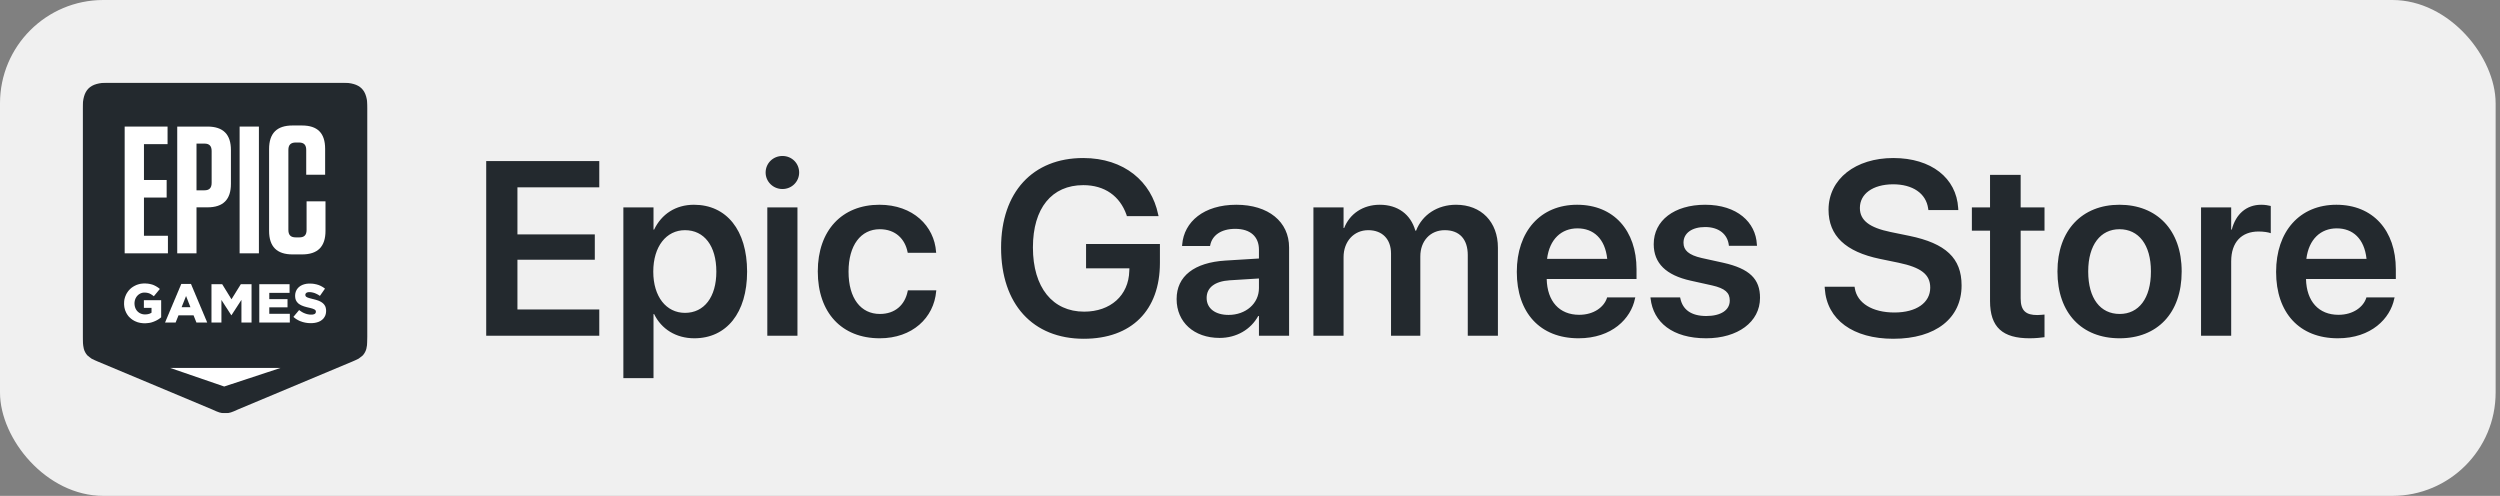 <svg width="242" height="48" viewBox="0 0 242 48" fill="none" xmlns="http://www.w3.org/2000/svg">
<rect x="0" y="0" width="242" height="48" fill="#808080" stroke="none"/>
<rect width="241.577" height="48" rx="10" fill="#F0F0F0"/>
<g clip-path="url(#clip0_2_35)">
<mask id="mask0_2_35" style="mask-type:luminance" maskUnits="userSpaceOnUse" x="-4" y="1" width="52" height="46">
<path d="M-3.848 1.526H47.285V46.46H-3.848V1.526Z" fill="white"/>
</mask>
<g mask="url(#mask0_2_35)">
<path fill-rule="evenodd" clip-rule="evenodd" d="M33.072 8H10.504C8.675 8 8 8.675 8 10.505V32.588C8 32.795 8.008 32.987 8.027 33.165C8.068 33.565 8.076 33.952 8.448 34.393C8.484 34.436 8.863 34.718 8.863 34.718C9.067 34.818 9.207 34.892 9.437 34.984L20.549 39.64C21.126 39.905 21.368 40.008 21.787 39.999V40C21.787 40 21.788 40 21.788 40C21.789 40 21.789 40 21.79 40V39.999C22.209 40.008 22.45 39.905 23.027 39.64L34.14 34.984C34.37 34.892 34.509 34.818 34.713 34.718C34.713 34.718 35.093 34.436 35.129 34.393C35.5 33.952 35.508 33.565 35.55 33.165C35.568 32.987 35.577 32.795 35.577 32.588V10.505C35.577 8.675 34.901 8 33.072 8Z" fill="#23292E"/>
<path d="M31.561 30.201L31.555 30.252L31.55 30.308L31.54 30.359L31.525 30.41L31.515 30.456L31.5 30.507L31.48 30.553L31.459 30.593L31.439 30.639L31.414 30.68L31.388 30.721L31.358 30.761L31.332 30.802L31.302 30.838L31.266 30.873L31.236 30.904L31.195 30.94L31.16 30.97L31.119 31.001L31.079 31.026L31.038 31.056L30.993 31.082L30.947 31.102L30.901 31.128L30.851 31.148L30.8 31.169L30.749 31.184L30.699 31.199L30.653 31.214L30.602 31.225L30.557 31.235L30.511 31.245L30.46 31.255L30.41 31.26L30.364 31.265L30.313 31.27L30.257 31.276L30.207 31.281H30.156H30.1H30.044H29.994L29.943 31.276H29.887L29.837 31.27L29.786 31.265L29.73 31.26L29.679 31.25L29.629 31.245L29.578 31.235L29.527 31.225L29.477 31.214L29.426 31.204L29.375 31.189L29.329 31.179L29.279 31.163L29.228 31.148L29.182 31.128L29.132 31.113L29.086 31.097L29.035 31.077L28.99 31.056L28.944 31.036L28.898 31.011L28.853 30.991L28.807 30.965L28.767 30.94L28.721 30.914L28.68 30.889L28.64 30.863L28.599 30.833L28.559 30.802L28.518 30.772L28.477 30.741L28.442 30.71L28.401 30.675L28.432 30.634L28.467 30.598L28.498 30.558L28.533 30.517L28.564 30.481L28.594 30.441L28.63 30.4L28.66 30.364L28.696 30.323L28.726 30.288L28.762 30.247L28.792 30.206L28.822 30.171L28.858 30.13L28.888 30.089L28.924 30.053L28.954 30.013L28.995 30.043L29.04 30.074L29.081 30.104L29.127 30.135L29.167 30.16L29.213 30.191L29.253 30.216L29.299 30.237L29.34 30.262L29.385 30.283L29.431 30.303L29.477 30.323L29.522 30.339L29.568 30.359L29.619 30.374L29.669 30.39L29.715 30.405L29.766 30.415L29.816 30.425L29.867 30.435L29.923 30.441L29.974 30.451H30.024L30.08 30.456H30.131H30.191L30.247 30.451L30.298 30.441L30.344 30.43L30.389 30.42L30.43 30.405L30.465 30.384L30.506 30.354L30.536 30.318L30.557 30.277L30.572 30.232L30.577 30.181V30.171L30.572 30.109L30.552 30.058L30.526 30.023L30.491 29.992L30.45 29.962L30.41 29.941L30.364 29.921L30.313 29.901L30.252 29.875L30.217 29.865L30.176 29.855L30.131 29.839L30.085 29.829L30.034 29.814L29.983 29.804L29.928 29.788L29.877 29.778L29.821 29.763L29.771 29.753L29.72 29.738L29.669 29.727L29.619 29.712L29.573 29.697L29.522 29.687L29.477 29.671L29.431 29.656L29.385 29.641L29.329 29.62L29.279 29.6L29.228 29.58L29.177 29.559L29.132 29.534L29.081 29.508L29.04 29.483L28.995 29.457L28.954 29.427L28.913 29.401L28.878 29.371L28.843 29.335L28.807 29.299L28.776 29.264L28.746 29.228L28.721 29.193L28.696 29.152L28.67 29.106L28.65 29.071L28.634 29.03L28.62 28.984L28.604 28.943L28.594 28.892L28.584 28.846L28.579 28.796L28.574 28.745L28.569 28.689V28.633V28.622V28.571L28.574 28.52L28.579 28.475L28.584 28.424L28.594 28.378L28.604 28.332L28.62 28.286L28.63 28.24L28.65 28.195L28.67 28.149L28.691 28.103L28.716 28.057L28.741 28.011L28.771 27.97L28.802 27.93L28.837 27.889L28.873 27.853L28.908 27.812L28.949 27.777L28.985 27.751L29.025 27.721L29.066 27.69L29.106 27.665L29.152 27.639L29.198 27.619L29.243 27.593L29.289 27.573L29.34 27.558L29.39 27.538L29.436 27.522L29.477 27.512L29.522 27.502L29.568 27.492L29.619 27.481L29.664 27.471L29.715 27.466L29.766 27.461L29.816 27.456L29.867 27.451H29.918H29.974H30.029H30.085L30.141 27.456L30.197 27.461H30.247L30.303 27.466L30.354 27.476L30.41 27.481L30.46 27.492L30.506 27.502L30.557 27.512L30.607 27.522L30.653 27.532L30.704 27.548L30.749 27.563L30.795 27.573L30.846 27.593L30.891 27.609L30.937 27.629L30.982 27.649L31.033 27.67L31.079 27.695L31.119 27.716L31.165 27.741L31.211 27.767L31.251 27.792L31.297 27.823L31.337 27.848L31.378 27.879L31.419 27.909L31.459 27.94L31.429 27.981L31.403 28.021L31.373 28.062L31.343 28.103L31.312 28.149L31.287 28.189L31.256 28.23L31.226 28.271L31.201 28.312L31.17 28.352L31.14 28.393L31.114 28.434L31.084 28.48L31.053 28.52L31.023 28.561L30.998 28.602L30.967 28.643L30.927 28.612L30.881 28.587L30.841 28.561L30.8 28.531L30.754 28.51L30.714 28.485L30.668 28.465L30.628 28.444L30.582 28.424L30.541 28.403L30.496 28.388L30.455 28.368L30.399 28.352L30.349 28.337L30.298 28.322L30.247 28.312L30.197 28.302L30.146 28.291L30.095 28.286L30.044 28.281L29.999 28.276H29.948H29.887L29.831 28.286L29.781 28.296L29.735 28.307L29.695 28.327L29.659 28.347L29.613 28.388L29.583 28.434L29.563 28.48L29.558 28.531V28.541L29.563 28.607L29.588 28.663L29.608 28.694L29.644 28.729L29.689 28.755L29.73 28.78L29.781 28.801L29.837 28.821L29.897 28.841L29.938 28.852L29.978 28.867L30.024 28.877L30.07 28.892L30.12 28.903L30.176 28.918L30.232 28.933L30.288 28.948L30.344 28.959L30.394 28.974L30.45 28.989L30.501 28.999L30.552 29.015L30.602 29.03L30.648 29.045L30.699 29.06L30.744 29.076L30.79 29.091L30.846 29.111L30.896 29.137L30.947 29.157L30.998 29.182L31.044 29.208L31.089 29.233L31.13 29.259L31.17 29.289L31.211 29.315L31.251 29.351L31.292 29.386L31.327 29.427L31.363 29.462L31.393 29.503L31.424 29.549L31.449 29.59L31.474 29.636L31.495 29.677L31.51 29.722L31.525 29.768L31.535 29.814L31.545 29.865L31.555 29.916L31.561 29.967L31.566 30.023V30.079V30.089V30.145L31.561 30.201ZM28.004 31.22H27.953H27.903H27.852H27.802H27.751H27.7H27.649H27.599H27.543H27.492H27.442H27.391H27.34H27.289H27.239H27.188H27.137H27.086H27.036H26.985H26.934H26.884H26.833H26.782H26.732H26.681H26.63H26.579H26.524H26.473H26.422H26.372H26.321H26.27H26.219H26.169H26.118H26.067H26.016H25.966H25.915H25.864H25.814H25.763H25.712H25.661H25.611H25.555H25.504H25.454H25.403H25.352H25.302H25.251H25.2H25.149H25.099V31.169V31.118V31.067V31.016V30.965V30.914V30.863V30.812V30.761V30.71V30.66V30.609V30.558V30.507V30.456V30.405V30.354V30.303V30.257V30.206V30.155V30.104V30.053V30.002V29.951V29.901V29.85V29.799V29.748V29.697V29.646V29.595V29.544V29.493V29.442V29.391V29.34V29.289V29.238V29.188V29.137V29.086V29.035V28.984V28.933V28.882V28.831V28.78V28.729V28.678V28.628V28.577V28.526V28.475V28.429V28.378V28.327V28.276V28.225V28.174V28.123V28.072V28.021V27.97V27.919V27.869V27.818V27.767V27.716V27.665V27.614V27.563V27.512H25.149H25.2H25.251H25.302H25.352H25.403H25.454H25.504H25.555H25.606H25.657H25.707H25.758H25.808H25.854H25.905H25.956H26.006H26.057H26.108H26.158H26.209H26.26H26.311H26.361H26.412H26.463H26.514H26.564H26.615H26.666H26.716H26.767H26.818H26.868H26.919H26.97H27.02H27.071H27.122H27.173H27.223H27.274H27.32H27.37H27.421H27.472H27.523H27.573H27.624H27.674H27.726H27.776H27.827H27.877H27.928H27.979H28.03V27.563V27.609V27.66V27.711V27.762V27.807V27.858V27.909V27.955V28.006V28.057V28.103V28.154V28.205V28.256V28.302V28.352H27.979H27.928H27.877H27.827H27.776H27.726H27.68H27.629H27.578H27.528H27.477H27.426H27.375H27.325H27.274H27.223H27.173H27.122H27.071H27.026H26.975H26.924H26.873H26.823H26.772H26.721H26.671H26.62H26.569H26.519H26.468H26.417H26.372H26.321H26.27H26.219H26.169H26.118H26.067V28.403V28.454V28.505V28.556V28.607V28.653V28.704V28.755V28.806V28.857V28.908V28.959H26.118H26.169H26.219H26.27H26.321H26.372H26.422H26.473H26.519H26.569H26.62H26.671H26.721H26.772H26.823H26.873H26.924H26.975H27.026H27.076H27.127H27.178H27.228H27.279H27.33H27.381H27.426H27.477H27.528H27.578H27.629H27.68H27.73H27.781H27.832V29.009V29.055V29.106V29.157V29.203V29.254V29.305V29.351V29.401V29.452V29.503V29.549V29.6V29.651V29.697V29.748H27.781H27.73H27.68H27.629H27.578H27.528H27.477H27.426H27.381H27.33H27.279H27.228H27.178H27.127H27.076H27.026H26.975H26.924H26.873H26.823H26.772H26.721H26.671H26.62H26.569H26.519H26.473H26.422H26.372H26.321H26.27H26.219H26.169H26.118H26.067V29.799V29.855V29.906V29.957V30.013V30.064V30.114V30.171V30.221V30.272V30.328V30.379H26.118H26.169H26.219H26.27H26.321H26.372H26.422H26.473H26.524H26.579H26.63H26.681H26.732H26.782H26.833H26.884H26.934H26.985H27.036H27.086H27.137H27.188H27.239H27.289H27.34H27.391H27.442H27.492H27.543H27.599H27.649H27.7H27.751H27.802H27.852H27.903H27.953H28.004H28.055V30.43V30.476V30.527V30.578V30.629V30.675V30.726V30.777V30.823V30.873V30.924V30.97V31.021V31.072V31.123V31.169V31.22H28.004ZM24.299 31.22H24.249H24.198H24.142H24.091H24.041H23.99H23.939H23.889H23.833H23.782H23.731H23.68H23.63H23.579H23.524H23.473H23.422H23.371V31.169V31.118V31.067V31.016V30.965V30.914V30.863V30.812V30.761V30.71V30.659V30.608V30.557V30.506V30.455V30.404V30.353V30.302V30.251V30.2V30.149V30.098V30.047V29.996V29.945V29.894V29.843V29.792V29.741V29.69V29.639V29.588V29.537V29.486V29.435V29.384V29.333V29.282V29.231V29.18V29.129V29.078V29.027L23.346 29.068L23.316 29.114L23.29 29.155L23.26 29.196L23.234 29.241L23.204 29.282L23.179 29.323L23.153 29.369L23.123 29.41L23.097 29.451L23.067 29.491L23.042 29.538L23.011 29.578L22.986 29.619L22.96 29.665L22.93 29.706L22.905 29.747L22.874 29.792L22.849 29.833L22.819 29.874L22.793 29.92L22.768 29.961L22.737 30.002L22.712 30.047L22.682 30.088L22.656 30.129L22.626 30.17L22.6 30.216L22.575 30.257L22.545 30.298L22.52 30.343L22.489 30.384L22.463 30.425L22.433 30.471L22.408 30.512H22.388L22.357 30.466L22.332 30.425L22.301 30.379L22.276 30.338L22.246 30.293L22.22 30.252L22.19 30.206L22.164 30.165L22.134 30.119L22.109 30.078L22.078 30.032L22.053 29.991L22.023 29.945L21.997 29.905L21.967 29.859L21.941 29.818L21.911 29.772L21.88 29.731L21.855 29.685L21.825 29.644L21.799 29.599L21.769 29.558L21.744 29.512L21.713 29.471L21.688 29.425L21.657 29.384L21.632 29.338L21.602 29.297L21.576 29.252L21.546 29.211L21.52 29.165L21.49 29.124L21.465 29.078L21.434 29.037V29.088V29.139V29.19V29.241V29.292V29.343V29.394V29.445V29.496V29.547V29.593V29.644V29.695V29.746V29.797V29.848V29.899V29.95V30.001V30.052V30.103V30.154V30.205V30.256V30.307V30.358V30.409V30.46V30.511V30.562V30.613V30.664V30.71V30.761V30.812V30.863V30.914V30.965V31.016V31.067V31.118V31.169V31.22H21.384H21.333H21.282H21.231H21.181H21.13H21.079H21.029H20.978H20.927H20.876H20.826H20.775H20.724H20.674H20.623H20.572H20.521H20.471V31.169V31.118V31.067V31.016V30.965V30.914V30.863V30.812V30.761V30.71V30.66V30.609V30.558V30.507V30.456V30.405V30.354V30.303V30.257V30.206V30.155V30.104V30.053V30.002V29.951V29.901V29.85V29.799V29.748V29.697V29.646V29.595V29.544V29.493V29.442V29.391V29.34V29.289V29.238V29.188V29.137V29.086V29.035V28.984V28.933V28.882V28.831V28.78V28.729V28.678V28.628V28.577V28.526V28.475V28.429V28.378V28.327V28.276V28.225V28.174V28.123V28.072V28.021V27.97V27.919V27.869V27.818V27.767V27.716V27.665V27.614V27.563V27.512H20.521H20.572H20.618H20.668H20.719H20.77H20.816H20.866H20.917H20.968H21.013H21.064H21.115H21.166H21.211H21.262H21.313H21.363H21.409H21.459H21.51L21.535 27.553L21.561 27.599L21.591 27.639L21.617 27.685L21.642 27.726L21.667 27.771L21.693 27.812L21.723 27.858L21.748 27.898L21.774 27.939L21.799 27.985L21.825 28.026L21.855 28.071L21.88 28.112L21.906 28.158L21.931 28.198L21.962 28.239L21.987 28.285L22.012 28.325L22.038 28.371L22.063 28.412L22.093 28.458L22.119 28.498L22.144 28.544L22.169 28.585L22.195 28.625L22.225 28.671L22.251 28.712L22.276 28.758L22.301 28.798L22.326 28.844L22.357 28.885L22.383 28.93L22.408 28.971L22.433 28.93L22.459 28.885L22.489 28.844L22.514 28.798L22.54 28.758L22.565 28.712L22.595 28.671L22.621 28.625L22.646 28.585L22.671 28.544L22.702 28.498L22.727 28.458L22.753 28.412L22.778 28.371L22.808 28.325L22.834 28.285L22.859 28.239L22.884 28.198L22.91 28.158L22.94 28.112L22.966 28.071L22.991 28.026L23.016 27.985L23.047 27.939L23.072 27.898L23.097 27.858L23.123 27.812L23.153 27.771L23.179 27.726L23.204 27.685L23.229 27.639L23.26 27.599L23.285 27.553L23.311 27.512H23.361H23.412H23.458H23.508H23.559H23.61H23.655H23.706H23.757H23.807H23.853H23.904H23.954H24.005H24.051H24.102H24.152H24.203H24.249H24.299H24.35V27.563V27.614V27.665V27.716V27.767V27.818V27.869V27.919V27.97V28.021V28.072V28.123V28.174V28.225V28.276V28.327V28.378V28.429V28.475V28.526V28.577V28.628V28.678V28.729V28.78V28.831V28.882V28.933V28.984V29.035V29.086V29.137V29.188V29.238V29.289V29.34V29.391V29.442V29.493V29.544V29.595V29.646V29.697V29.748V29.799V29.85V29.901V29.951V30.002V30.053V30.104V30.155V30.206V30.257V30.303V30.354V30.405V30.456V30.507V30.558V30.609V30.66V30.71V30.761V30.812V30.863V30.914V30.965V31.016V31.067V31.118V31.169V31.22H24.299ZM18.416 29.692L18.4 29.646L18.38 29.595L18.36 29.549L18.345 29.503L18.325 29.457L18.304 29.406L18.289 29.36L18.268 29.314L18.248 29.268L18.233 29.222L18.213 29.171L18.198 29.125L18.177 29.079L18.157 29.033L18.142 28.987L18.122 28.936L18.101 28.89L18.086 28.844L18.066 28.798L18.046 28.747L18.03 28.701L18.01 28.655L17.99 28.701L17.975 28.747L17.954 28.798L17.934 28.844L17.919 28.89L17.898 28.936L17.878 28.987L17.858 29.033L17.843 29.079L17.822 29.125L17.802 29.171L17.787 29.222L17.767 29.268L17.746 29.314L17.731 29.36L17.711 29.406L17.69 29.457L17.67 29.503L17.655 29.549L17.635 29.595L17.614 29.646L17.599 29.692L17.579 29.738H17.63H17.68H17.731H17.782H17.832H17.883H17.934H17.985H18.03H18.081H18.132H18.182H18.233H18.284H18.334H18.385H18.436L18.416 29.692ZM20.008 31.22H19.957H19.912H19.861H19.81H19.759H19.709H19.663H19.612H19.562H19.511H19.46H19.409H19.364H19.313H19.263H19.212H19.161H19.116H19.065H19.014L18.994 31.174L18.979 31.128L18.958 31.082L18.938 31.031L18.923 30.985L18.902 30.94L18.882 30.894L18.867 30.848L18.847 30.802L18.826 30.756L18.811 30.71L18.791 30.66L18.771 30.614L18.755 30.568L18.735 30.522H18.684H18.634H18.583H18.532H18.487H18.436H18.385H18.334H18.284H18.233H18.182H18.132H18.081H18.03H17.985H17.934H17.883H17.832H17.782H17.731H17.68H17.63H17.579H17.528H17.483H17.432H17.381H17.33H17.28L17.26 30.568L17.244 30.614L17.224 30.66L17.204 30.71L17.189 30.756L17.168 30.802L17.148 30.848L17.133 30.894L17.113 30.94L17.092 30.985L17.077 31.031L17.057 31.082L17.036 31.128L17.021 31.174L17.001 31.22H16.95H16.899H16.849H16.798H16.747H16.692H16.641H16.59H16.539H16.489H16.438H16.387H16.336H16.286H16.235H16.18H16.128H16.078H16.027H15.977L15.997 31.174L16.017 31.128L16.037 31.082L16.058 31.031L16.073 30.985L16.093 30.94L16.113 30.894L16.134 30.848L16.154 30.802L16.174 30.751L16.194 30.705L16.215 30.66L16.23 30.614L16.25 30.568L16.27 30.522L16.291 30.471L16.311 30.425L16.331 30.379L16.352 30.334L16.372 30.288L16.387 30.242L16.407 30.191L16.428 30.145L16.448 30.099L16.468 30.053L16.489 30.008L16.509 29.962L16.529 29.911L16.544 29.865L16.565 29.819L16.585 29.773L16.605 29.727L16.626 29.681L16.646 29.631L16.666 29.585L16.686 29.539L16.702 29.493L16.722 29.447L16.742 29.401L16.762 29.351L16.783 29.305L16.803 29.259L16.823 29.213L16.844 29.167L16.859 29.121L16.879 29.076L16.899 29.025L16.92 28.979L16.94 28.933L16.96 28.887L16.981 28.841L17.001 28.796L17.016 28.745L17.036 28.699L17.057 28.653L17.077 28.607L17.097 28.561L17.118 28.515L17.138 28.465L17.158 28.419L17.173 28.373L17.194 28.327L17.214 28.281L17.234 28.235L17.255 28.184L17.274 28.139L17.295 28.093L17.315 28.047L17.33 28.001L17.351 27.955L17.371 27.904L17.392 27.858L17.412 27.812L17.432 27.767L17.452 27.721L17.472 27.675L17.488 27.624L17.508 27.578L17.528 27.532L17.549 27.486H17.599H17.645H17.695H17.746H17.797H17.843H17.893H17.944H17.995H18.041H18.091H18.142H18.193H18.238H18.289H18.339H18.39H18.436H18.487L18.507 27.532L18.527 27.578L18.547 27.624L18.568 27.675L18.583 27.721L18.603 27.767L18.623 27.812L18.644 27.858L18.664 27.904L18.684 27.955L18.705 28.001L18.725 28.047L18.74 28.093L18.76 28.139L18.781 28.184L18.801 28.235L18.821 28.281L18.842 28.327L18.862 28.373L18.882 28.419L18.897 28.465L18.918 28.515L18.938 28.561L18.958 28.607L18.979 28.653L18.999 28.699L19.019 28.745L19.039 28.796L19.055 28.841L19.075 28.887L19.095 28.933L19.116 28.979L19.136 29.025L19.156 29.076L19.176 29.121L19.197 29.167L19.212 29.213L19.232 29.259L19.252 29.305L19.273 29.351L19.293 29.401L19.313 29.447L19.334 29.493L19.354 29.539L19.369 29.585L19.389 29.631L19.409 29.681L19.43 29.727L19.45 29.773L19.471 29.819L19.491 29.865L19.511 29.911L19.526 29.962L19.546 30.008L19.567 30.053L19.587 30.099L19.607 30.145L19.628 30.191L19.648 30.242L19.668 30.288L19.683 30.334L19.704 30.379L19.724 30.425L19.744 30.471L19.765 30.522L19.785 30.568L19.805 30.614L19.825 30.66L19.841 30.705L19.861 30.751L19.881 30.802L19.901 30.848L19.922 30.894L19.942 30.94L19.962 30.985L19.983 31.031L19.998 31.082L20.018 31.128L20.038 31.174L20.059 31.22H20.008ZM15.566 30.746L15.525 30.777L15.489 30.802L15.449 30.833L15.408 30.858L15.368 30.889L15.327 30.914L15.287 30.94L15.241 30.965L15.195 30.991L15.15 31.016L15.104 31.036L15.058 31.062L15.008 31.082L14.962 31.102L14.911 31.123L14.866 31.143L14.82 31.158L14.774 31.174L14.729 31.189L14.678 31.204L14.633 31.22L14.582 31.23L14.536 31.24L14.485 31.25L14.434 31.26L14.384 31.265L14.328 31.27L14.277 31.276L14.222 31.281L14.171 31.286L14.115 31.291H14.059H14.004H13.948H13.897L13.846 31.286L13.79 31.281L13.74 31.276L13.689 31.27L13.638 31.265L13.588 31.255L13.537 31.245L13.492 31.235L13.441 31.225L13.395 31.209L13.344 31.199L13.299 31.184L13.253 31.163L13.207 31.148L13.157 31.128L13.111 31.108L13.066 31.087L13.02 31.067L12.974 31.041L12.934 31.016L12.888 30.991L12.847 30.965L12.807 30.94L12.766 30.909L12.726 30.879L12.685 30.848L12.65 30.817L12.614 30.787L12.579 30.751L12.543 30.721L12.508 30.685L12.472 30.649L12.442 30.614L12.411 30.573L12.381 30.537L12.355 30.497L12.325 30.456L12.3 30.415L12.274 30.374L12.249 30.328L12.223 30.288L12.204 30.242L12.183 30.196L12.163 30.15L12.143 30.104L12.127 30.064L12.107 30.018L12.097 29.972L12.082 29.926L12.072 29.875L12.056 29.829L12.046 29.778L12.041 29.733L12.031 29.681L12.026 29.636L12.021 29.585L12.016 29.534L12.011 29.483V29.427V29.376V29.366V29.315L12.016 29.259V29.208L12.021 29.157L12.026 29.101L12.036 29.05L12.041 28.999L12.051 28.953L12.066 28.903L12.077 28.852L12.092 28.806L12.107 28.755L12.122 28.709L12.143 28.658L12.163 28.612L12.183 28.566L12.204 28.52L12.223 28.475L12.249 28.429L12.274 28.388L12.3 28.347L12.325 28.307L12.351 28.266L12.381 28.225L12.411 28.184L12.442 28.144L12.472 28.108L12.508 28.072L12.538 28.037L12.573 28.001L12.609 27.965L12.645 27.935L12.685 27.899L12.721 27.869L12.761 27.838L12.802 27.812L12.842 27.782L12.883 27.756L12.923 27.731L12.969 27.706L13.015 27.68L13.06 27.655L13.106 27.634L13.152 27.614L13.202 27.588L13.243 27.573L13.293 27.558L13.339 27.538L13.385 27.527L13.43 27.512L13.481 27.502L13.527 27.486L13.578 27.476L13.628 27.471L13.679 27.461L13.73 27.456L13.78 27.451L13.831 27.446L13.882 27.441H13.938H13.988H14.044H14.1L14.156 27.446L14.211 27.451H14.262L14.313 27.456L14.368 27.466L14.414 27.471L14.465 27.481L14.516 27.492L14.562 27.502L14.607 27.512L14.653 27.522L14.698 27.538L14.744 27.548L14.784 27.563L14.83 27.578L14.876 27.599L14.921 27.619L14.967 27.639L15.013 27.665L15.058 27.685L15.099 27.711L15.145 27.736L15.185 27.762L15.231 27.787L15.271 27.818L15.312 27.843L15.352 27.874L15.393 27.904L15.434 27.94L15.474 27.97L15.444 28.011L15.408 28.047L15.378 28.087L15.342 28.128L15.312 28.169L15.281 28.205L15.246 28.245L15.216 28.286L15.185 28.322L15.15 28.363L15.119 28.403L15.084 28.444L15.053 28.48L15.023 28.52L14.987 28.561L14.957 28.602L14.921 28.638L14.891 28.678L14.85 28.648L14.81 28.612L14.769 28.587L14.729 28.556L14.688 28.531L14.648 28.505L14.607 28.48L14.562 28.454L14.521 28.434L14.48 28.413L14.44 28.398L14.394 28.383L14.348 28.368L14.303 28.358L14.252 28.347L14.201 28.337L14.151 28.332L14.095 28.327L14.039 28.322H13.983H13.933L13.882 28.327L13.836 28.332L13.786 28.342L13.74 28.352L13.694 28.368L13.649 28.383L13.603 28.403L13.557 28.424L13.517 28.449L13.476 28.475L13.435 28.5L13.4 28.531L13.364 28.561L13.329 28.592L13.299 28.628L13.263 28.663L13.233 28.704L13.207 28.74L13.182 28.78L13.157 28.826L13.131 28.867L13.111 28.913L13.096 28.959L13.076 29.004L13.06 29.055L13.05 29.106L13.04 29.152L13.03 29.208L13.025 29.259L13.02 29.31V29.366V29.376V29.427L13.025 29.478L13.03 29.524L13.035 29.575L13.045 29.62L13.055 29.666L13.066 29.712L13.081 29.758L13.096 29.799L13.116 29.85L13.136 29.895L13.162 29.941L13.187 29.982L13.213 30.023L13.243 30.064L13.273 30.099L13.309 30.135L13.339 30.171L13.375 30.201L13.415 30.232L13.456 30.262L13.496 30.288L13.537 30.313L13.583 30.334L13.628 30.354L13.674 30.374L13.725 30.39L13.775 30.405L13.826 30.415L13.877 30.425L13.928 30.43L13.983 30.435H14.039H14.1L14.156 30.43L14.211 30.425L14.262 30.42L14.313 30.41L14.364 30.4L14.414 30.384L14.46 30.374L14.505 30.354L14.546 30.334L14.592 30.313L14.627 30.293L14.668 30.267V30.216V30.166V30.114V30.064V30.008V29.957V29.906V29.855V29.804H14.617H14.571H14.521H14.47H14.419H14.374H14.323H14.272H14.222H14.176H14.125H14.075H14.024H13.978H13.928V29.753V29.707V29.656V29.605V29.554V29.508V29.457V29.407V29.356V29.31V29.259V29.208V29.157V29.111V29.06H13.978H14.029H14.08H14.13H14.181H14.232H14.283H14.333H14.384H14.434H14.485H14.536H14.587H14.637H14.688H14.739H14.79H14.84H14.891H14.942H14.992H15.043H15.094H15.145H15.195H15.246H15.297H15.347H15.398H15.449H15.5H15.55H15.601V29.111V29.162V29.213V29.259V29.31V29.361V29.412V29.462V29.514V29.559V29.61V29.661V29.712V29.763V29.814V29.865V29.911V29.962V30.013V30.064V30.114V30.166V30.216V30.262V30.313V30.364V30.415V30.466V30.517V30.563V30.614V30.665V30.716L15.566 30.746Z" fill="white"/>
<path d="M13.935 19.123H16.132V17.423H13.935V13.953H16.22V12.252H12.068V24.522H16.255V22.822H13.935V19.123Z" fill="white"/>
<path d="M29.677 19.491V22.261C29.677 22.752 29.45 22.979 28.979 22.979H28.63C28.142 22.979 27.915 22.752 27.915 22.261V14.513C27.915 14.023 28.142 13.795 28.63 13.795H28.944C29.415 13.795 29.642 14.023 29.642 14.513V16.915H31.473V14.408C31.473 12.883 30.741 12.147 29.223 12.147H28.316C26.799 12.147 26.048 12.901 26.048 14.426V22.348C26.048 23.873 26.799 24.627 28.316 24.627H29.241C30.758 24.627 31.508 23.873 31.508 22.348V19.491H29.677Z" fill="white"/>
<path d="M23.195 24.522H25.062V12.252H23.195V24.522Z" fill="white"/>
<path d="M20.487 17.703C20.487 18.194 20.261 18.422 19.79 18.422H19.022V13.9H19.79C20.261 13.9 20.487 14.128 20.487 14.619V17.703ZM20.086 12.252H17.156V24.522H19.022V20.07H20.086C21.604 20.07 22.354 19.316 22.354 17.791V14.531C22.354 13.006 21.604 12.252 20.086 12.252Z" fill="white"/>
<path fill-rule="evenodd" clip-rule="evenodd" d="M16.471 35.616H27.156L21.702 37.414L16.471 35.616Z" fill="white"/>
</g>
</g>
<path d="M47.065 32.5V15.59H58.01V18.133H50.088V22.691H57.577V25.141H50.088V29.957H58.01V32.5H47.065ZM60.342 36.602V20.078H63.26V22.223H63.319C64.034 20.734 65.393 19.82 67.174 19.82C70.326 19.82 72.319 22.281 72.319 26.289V26.301C72.319 30.285 70.326 32.746 67.209 32.746C65.44 32.746 64.022 31.855 63.319 30.402H63.26V36.602H60.342ZM66.307 30.285C68.17 30.285 69.342 28.75 69.342 26.301V26.289C69.342 23.805 68.17 22.281 66.307 22.281C64.502 22.281 63.237 23.852 63.237 26.289V26.301C63.237 28.727 64.502 30.285 66.307 30.285ZM75.741 18.297C74.826 18.297 74.112 17.57 74.112 16.703C74.112 15.812 74.826 15.098 75.741 15.098C76.655 15.098 77.358 15.812 77.358 16.703C77.358 17.57 76.655 18.297 75.741 18.297ZM74.276 32.5V20.078H77.194V32.5H74.276ZM85.162 32.746C81.471 32.746 79.162 30.262 79.162 26.277V26.266C79.162 22.305 81.506 19.82 85.127 19.82C88.397 19.82 90.436 21.895 90.612 24.379L90.623 24.473H87.87L87.846 24.367C87.6 23.16 86.709 22.188 85.162 22.188C83.323 22.188 82.139 23.746 82.139 26.289V26.301C82.139 28.891 83.334 30.391 85.174 30.391C86.651 30.391 87.588 29.512 87.858 28.211L87.881 28.105H90.635L90.623 28.188C90.401 30.777 88.303 32.746 85.162 32.746ZM104.909 32.793C99.975 32.793 96.905 29.441 96.905 23.98V23.969C96.905 18.602 99.975 15.297 104.85 15.297C108.858 15.297 111.459 17.617 112.104 20.734L112.151 20.922H109.08L109.045 20.793C108.401 18.977 106.936 17.922 104.862 17.922C101.815 17.922 99.987 20.148 99.987 23.945V23.957C99.987 27.836 101.897 30.168 104.944 30.168C107.498 30.168 109.256 28.598 109.315 26.23L109.327 25.973H105.131V23.617H112.28V25.445C112.28 30.039 109.537 32.793 104.909 32.793ZM118.057 32.711C115.573 32.711 113.897 31.176 113.897 28.961V28.938C113.897 26.734 115.608 25.41 118.62 25.223L121.866 25.023V24.168C121.866 22.914 121.045 22.152 119.569 22.152C118.186 22.152 117.342 22.797 117.155 23.711L117.131 23.816H114.424L114.436 23.676C114.612 21.473 116.522 19.82 119.674 19.82C122.78 19.82 124.784 21.461 124.784 23.957V32.5H121.866V30.59H121.795C121.08 31.891 119.698 32.711 118.057 32.711ZM116.803 28.844C116.803 29.863 117.647 30.484 118.924 30.484C120.6 30.484 121.866 29.371 121.866 27.895V26.957L119.03 27.133C117.588 27.227 116.803 27.848 116.803 28.832V28.844ZM127.139 32.5V20.078H130.057V22.07H130.116C130.643 20.711 131.92 19.82 133.561 19.82C135.295 19.82 136.549 20.734 137.006 22.328H137.077C137.674 20.781 139.151 19.82 140.944 19.82C143.393 19.82 144.998 21.484 144.998 23.969V32.5H142.08V24.695C142.08 23.16 141.284 22.281 139.854 22.281C138.448 22.281 137.487 23.324 137.487 24.824V32.5H134.651V24.543C134.651 23.148 133.807 22.281 132.448 22.281C131.041 22.281 130.057 23.383 130.057 24.895V32.5H127.139ZM152.803 32.746C149.077 32.746 146.827 30.273 146.827 26.324V26.312C146.827 22.398 149.112 19.82 152.662 19.82C156.213 19.82 158.416 22.316 158.416 26.066V27.004H149.721C149.768 29.184 150.963 30.473 152.862 30.473C154.315 30.473 155.264 29.699 155.545 28.867L155.569 28.785H158.299L158.264 28.914C157.877 30.824 156.049 32.746 152.803 32.746ZM152.698 22.105C151.151 22.105 149.991 23.148 149.756 25.059H155.58C155.37 23.09 154.245 22.105 152.698 22.105ZM165.155 32.746C161.897 32.746 160.034 31.199 159.776 28.891L159.764 28.785H162.635L162.659 28.891C162.881 29.957 163.69 30.59 165.166 30.59C166.584 30.59 167.44 30.016 167.44 29.102V29.09C167.44 28.34 167.006 27.918 165.717 27.625L163.655 27.168C161.276 26.641 160.08 25.48 160.08 23.641V23.629C160.08 21.355 162.061 19.82 165.061 19.82C168.155 19.82 169.959 21.52 170.065 23.664L170.077 23.793H167.358L167.346 23.699C167.217 22.703 166.42 21.977 165.061 21.977C163.772 21.977 162.963 22.574 162.963 23.488V23.5C162.963 24.215 163.444 24.684 164.733 24.977L166.807 25.434C169.373 26.008 170.37 27.016 170.37 28.82V28.832C170.37 31.176 168.202 32.746 165.155 32.746ZM183.272 32.793C179.393 32.793 176.838 30.965 176.639 27.93L176.627 27.754H179.522L179.545 27.895C179.768 29.348 181.256 30.25 183.377 30.25C185.51 30.25 186.846 29.301 186.846 27.848V27.836C186.846 26.57 185.967 25.891 183.787 25.434L181.971 25.059C178.643 24.367 177.002 22.82 177.002 20.301V20.289C177.014 17.312 179.627 15.297 183.272 15.297C186.963 15.297 189.377 17.242 189.553 20.137L189.565 20.336H186.67L186.647 20.195C186.448 18.719 185.147 17.84 183.248 17.84C181.268 17.852 180.037 18.777 180.037 20.125V20.137C180.037 21.332 180.963 22.035 183.002 22.457L184.83 22.832C188.346 23.559 189.881 24.988 189.881 27.625V27.637C189.881 30.789 187.397 32.793 183.272 32.793ZM196.467 32.746C193.866 32.746 192.635 31.691 192.635 29.137V22.328H190.877V20.078H192.635V16.926H195.6V20.078H197.909V22.328H195.6V28.891C195.6 30.109 196.139 30.496 197.205 30.496C197.487 30.496 197.709 30.461 197.909 30.449V32.641C197.569 32.688 197.053 32.746 196.467 32.746ZM205.174 32.746C201.518 32.746 199.162 30.309 199.162 26.289V26.266C199.162 22.281 201.553 19.82 205.162 19.82C208.784 19.82 211.186 22.258 211.186 26.266V26.289C211.186 30.32 208.819 32.746 205.174 32.746ZM205.186 30.391C207.026 30.391 208.209 28.891 208.209 26.289V26.266C208.209 23.676 207.014 22.188 205.162 22.188C203.346 22.188 202.139 23.688 202.139 26.266V26.289C202.139 28.902 203.323 30.391 205.186 30.391ZM213.061 32.5V20.078H215.979V22.223H216.037C216.424 20.723 217.455 19.82 218.885 19.82C219.248 19.82 219.588 19.879 219.811 19.938V22.574C219.565 22.48 219.12 22.41 218.627 22.41C216.975 22.41 215.979 23.453 215.979 25.293V32.5H213.061ZM226.303 32.746C222.577 32.746 220.327 30.273 220.327 26.324V26.312C220.327 22.398 222.612 19.82 226.162 19.82C229.713 19.82 231.916 22.316 231.916 26.066V27.004H223.221C223.268 29.184 224.463 30.473 226.362 30.473C227.815 30.473 228.764 29.699 229.045 28.867L229.069 28.785H231.799L231.764 28.914C231.377 30.824 229.549 32.746 226.303 32.746ZM226.198 22.105C224.651 22.105 223.491 23.148 223.256 25.059H229.08C228.87 23.09 227.745 22.105 226.198 22.105Z" fill="#23292E"/>
<defs>
<clipPath id="clip0_2_35">
<rect width="27.576" height="32" fill="white" transform="translate(8 8)"/>
</clipPath>
</defs>
</svg>
